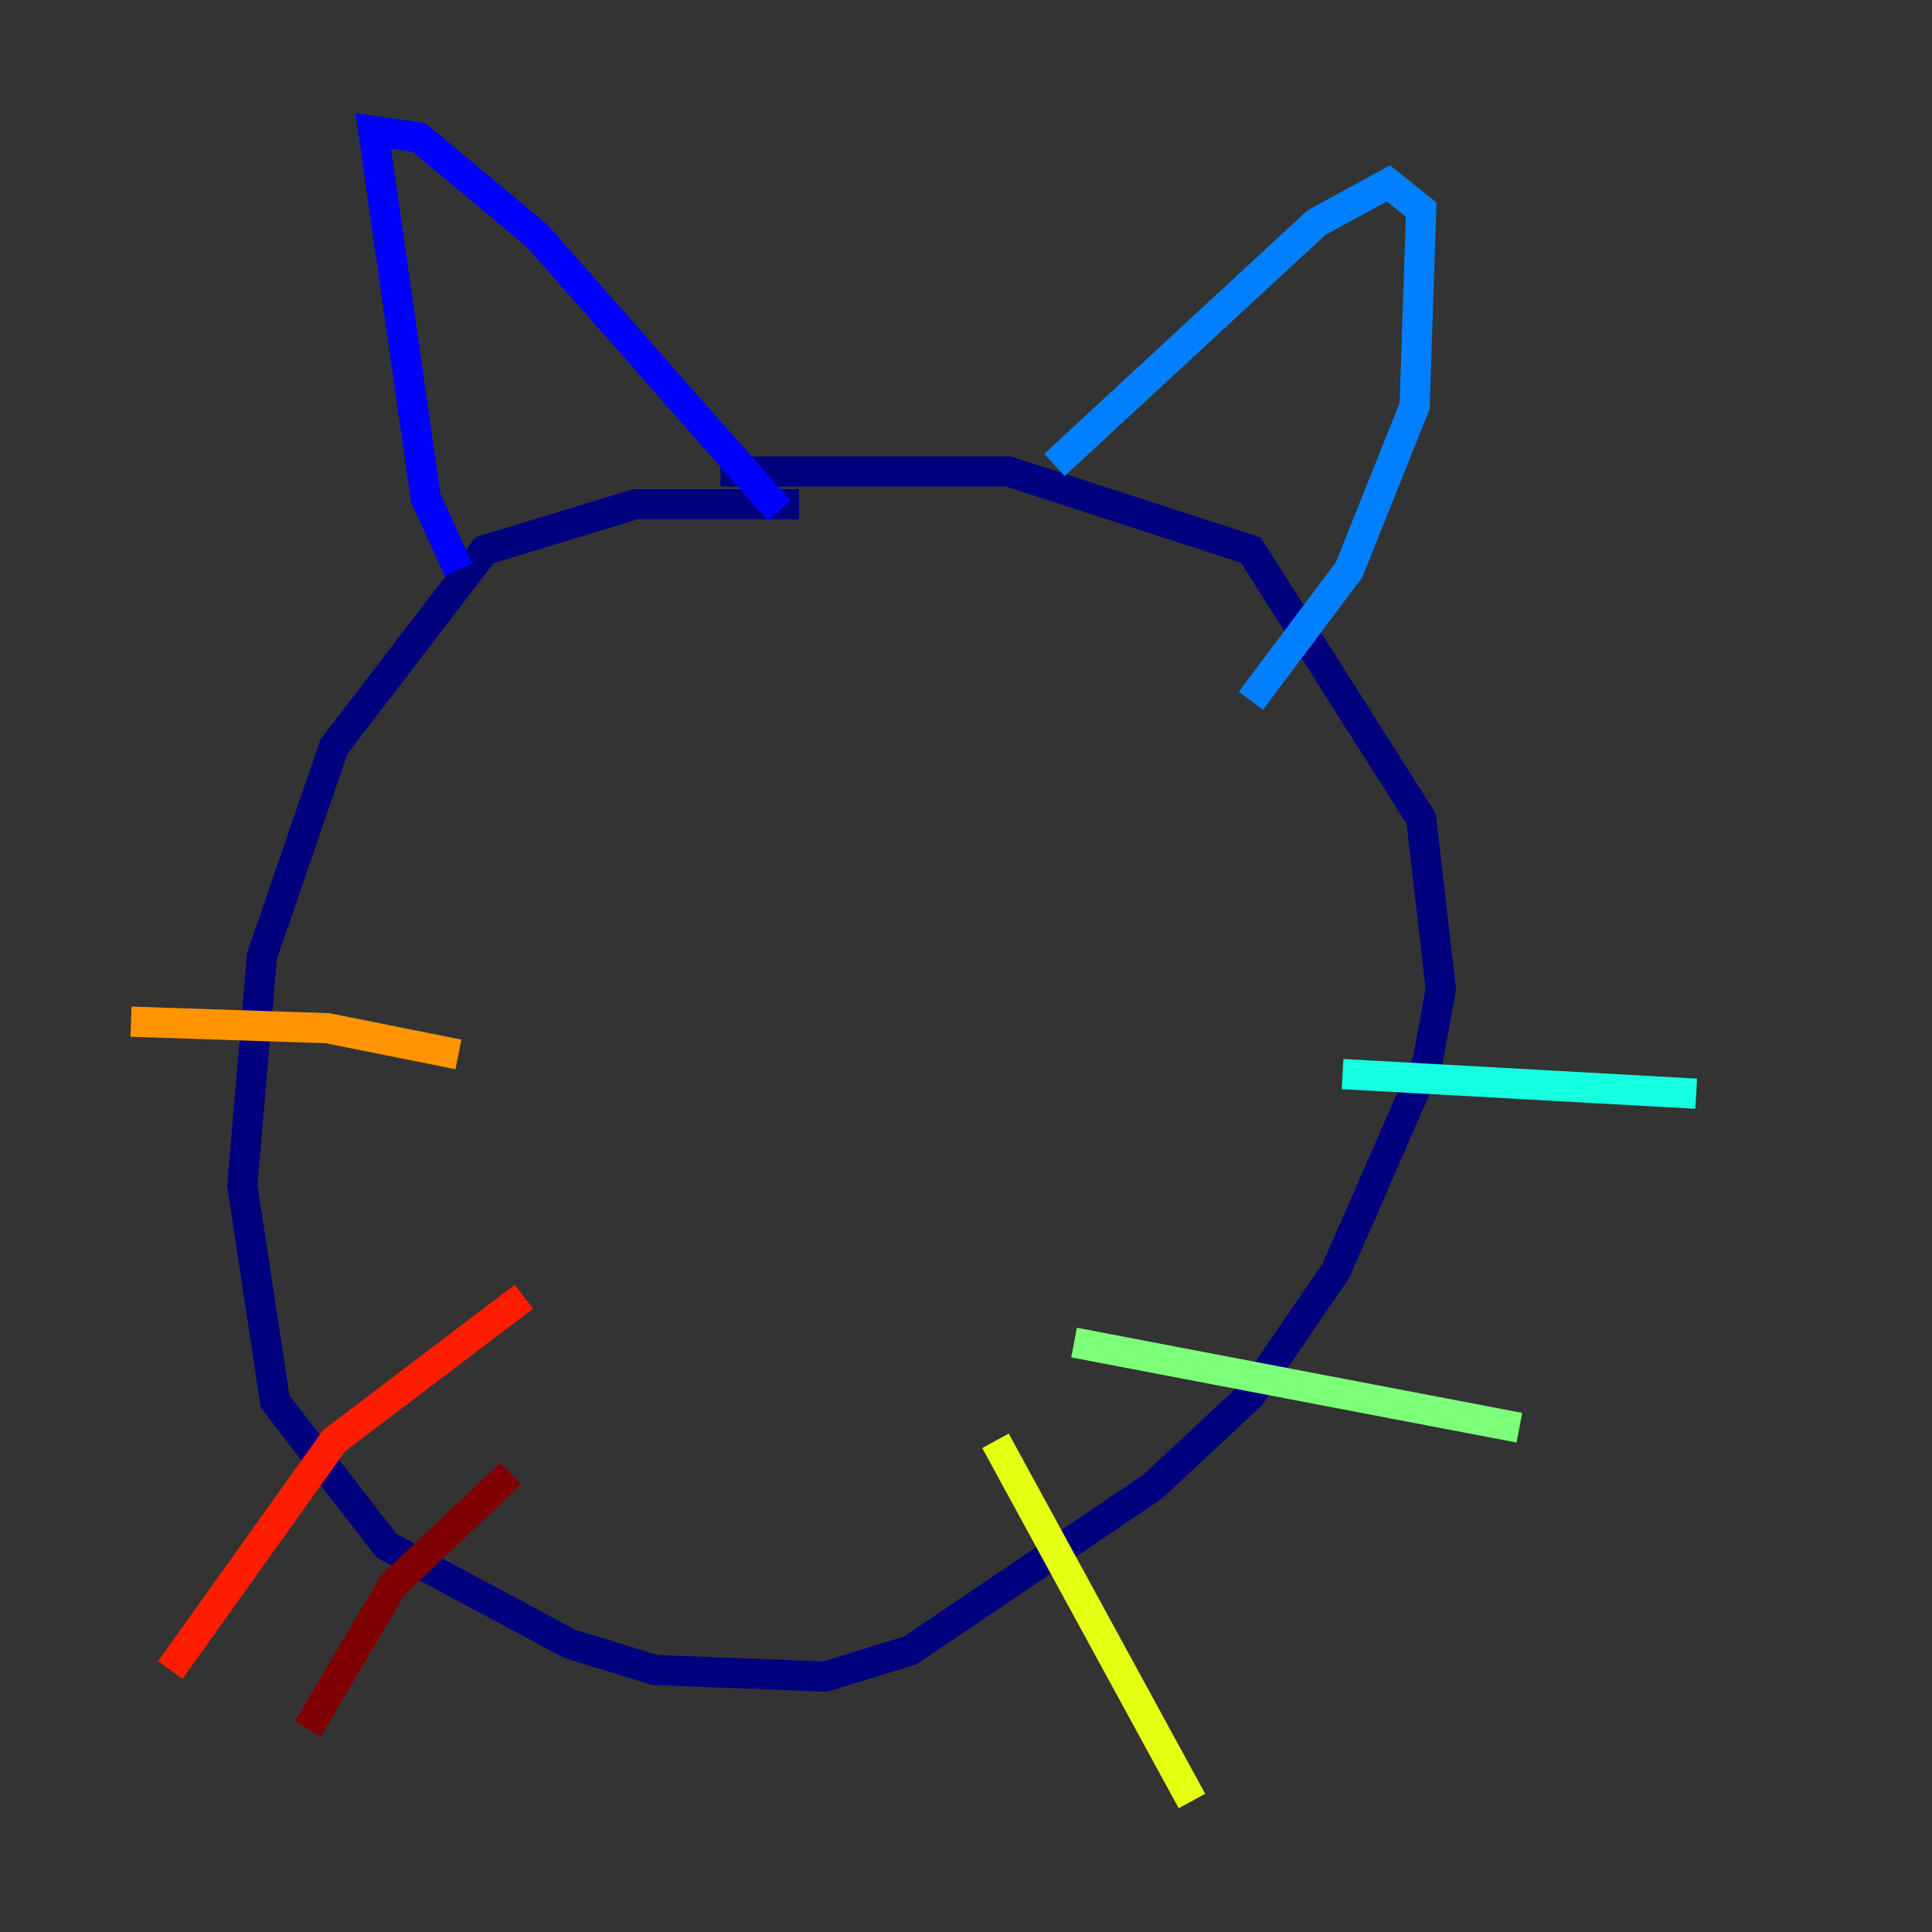 <?xml version="1.0" encoding="utf-8" ?>
<svg baseProfile="tiny" height="128" version="1.2" viewBox="0,0,128,128" width="128" xmlns="http://www.w3.org/2000/svg" xmlns:ev="http://www.w3.org/2001/xml-events" xmlns:xlink="http://www.w3.org/1999/xlink"><rect x="0" y="0" width="128" height="128" fill="#333333" stroke="none"/><defs /><polyline fill="none" points="52.936,33.41 42.088,33.41 32.108,36.447 22.129,49.464 17.356,63.349 16.054,78.536 18.224,92.854 25.6,102.4 37.749,108.909 43.39,110.644 54.671,111.078 60.312,109.342 76.366,98.495 82.875,92.42 88.515,84.176 94.59,70.291 95.458,65.519 94.156,54.237 82.875,36.447 66.82,31.241 47.729,31.241" stroke="#00007f" stroke-width="2" /><polyline fill="none" points="30.373,37.749 28.203,32.976 24.732,8.678 27.77,9.112 35.58,15.62 51.634,33.844" stroke="#0000ff" stroke-width="2" /><polyline fill="none" points="69.858,30.807 87.214,14.752 91.986,12.149 94.156,13.885 93.722,26.902 89.383,37.749 82.875,46.427" stroke="#0080ff" stroke-width="2" /><polyline fill="none" points="88.949,71.159 112.38,72.461" stroke="#15ffe1" stroke-width="2" /><polyline fill="none" points="71.159,88.949 100.664,94.59" stroke="#7cff79" stroke-width="2" /><polyline fill="none" points="65.953,95.458 78.969,119.322" stroke="#e4ff12" stroke-width="2" /><polyline fill="none" points="30.373,69.858 21.695,68.122 8.678,67.688" stroke="#ff9400" stroke-width="2" /><polyline fill="none" points="34.712,85.912 22.129,95.458 11.281,110.644" stroke="#ff1d00" stroke-width="2" /><polyline fill="none" points="33.844,97.627 26.034,105.003 20.393,114.549" stroke="#7f0000" stroke-width="2" /></svg>